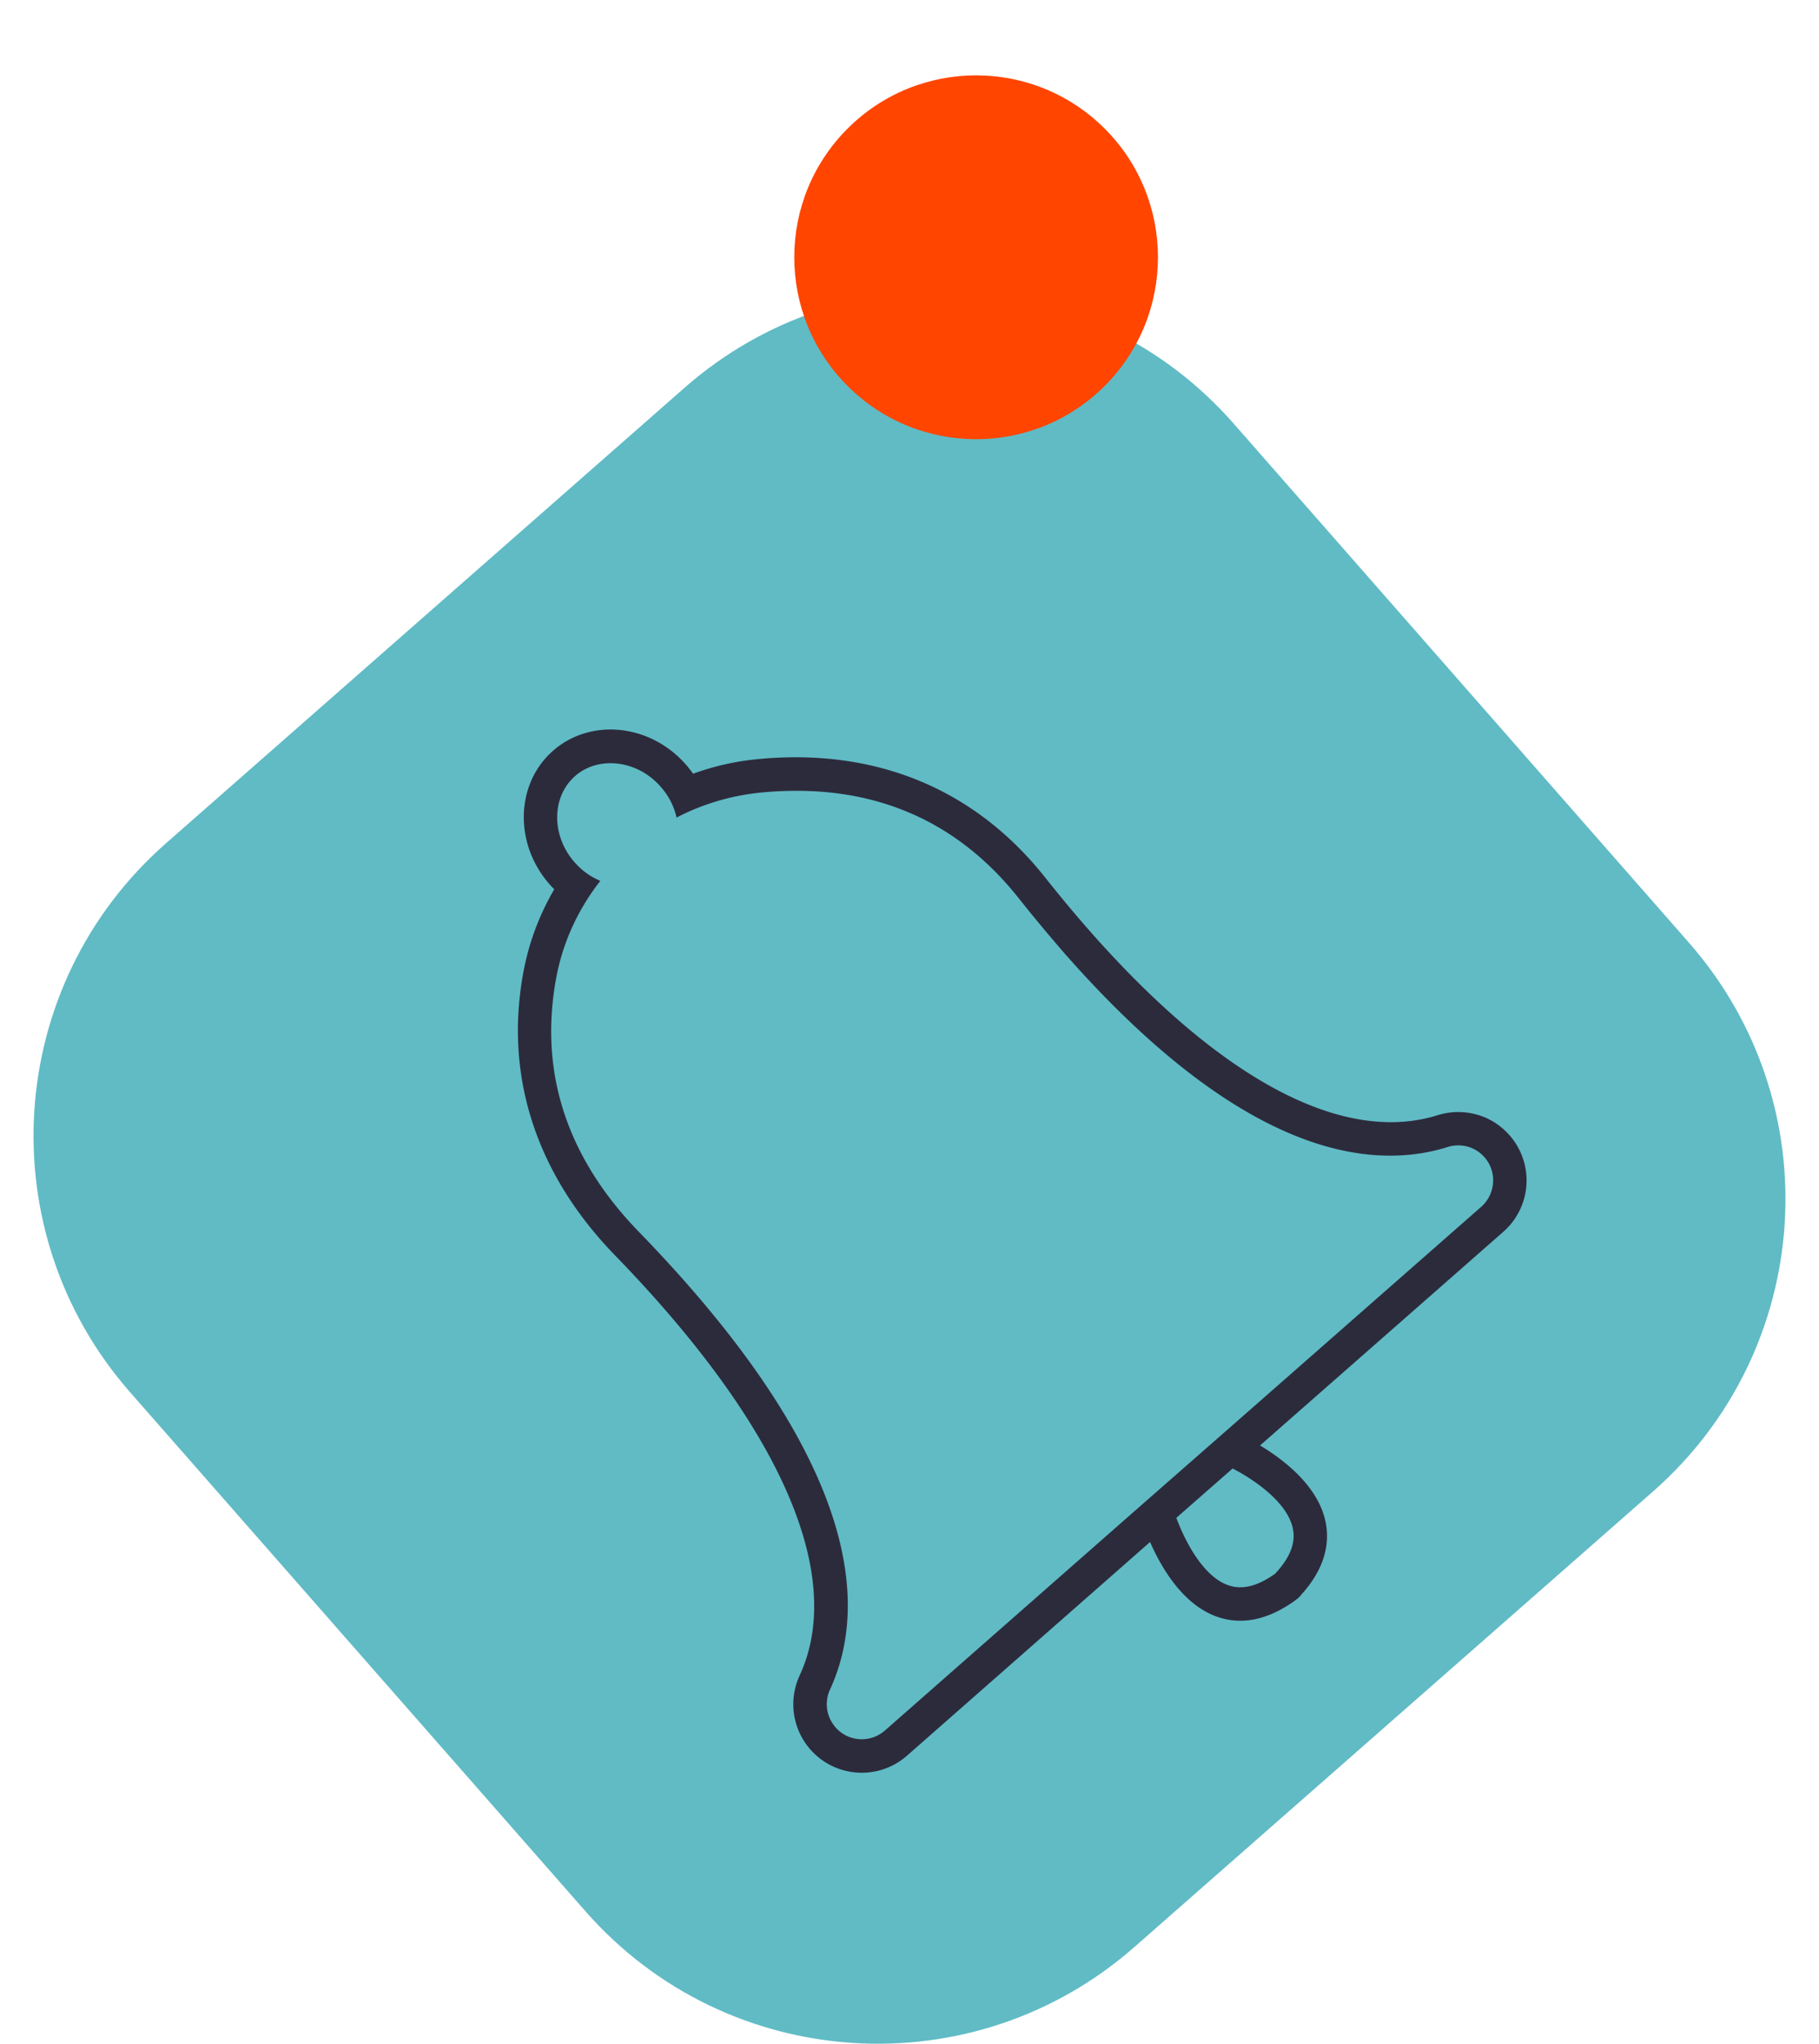 <svg xmlns="http://www.w3.org/2000/svg" width="1080" height="1212.9" viewBox="0.003 -46.467 1079.995 1259.324" style=""><g><title>sm31_333344772</title><g data-name="Layer 2"><path d="M998.4 872.5l-319.8 280.8c-99.5 87.3-250.9 77.5-338.3-22L59.6 811.5c-87.4-99.5-77.5-250.9 22-338.3l319.8-280.8c99.5-87.3 250.9-77.4 338.3 22l280.7 319.9c87.4 99.5 77.5 250.9-22 338.2z" fill="#60bbc5"></path><path d="M906.9 650a41.1 41.1 0 0 0-19.3-10.2 42.3 42.3 0 0 0-22 .9c-65.1 20.3-151-31.7-242-146.5-43.4-54.7-104.6-79.9-177.1-72.9a159.7 159.7 0 0 0-39.9 9 62.6 62.6 0 0 0-4.5-5.7c-21.9-25-58.6-28.8-81.8-8.5s-24.2 57.3-2.2 82.3c.9 1.1 1.9 2.1 2.9 3.1a158 158 0 0 0-19.1 51.5c-11.7 63.7 7.9 123.9 56.5 174 102 105 142.5 197 113.9 258.9a42.2 42.2 0 0 0 66.1 49.5l149.9-131.7c6.8 15.5 20 38.5 41.2 46 14.9 5.3 30.7 2.2 47-9.1l2.4-1.8.3-.2a14.9 14.9 0 0 0 2.1-2.2c13.3-14.6 18.4-29.9 15.1-45.5-4.7-21.9-25.8-38-40.3-46.7L906 712.6a42.1 42.1 0 0 0 .9-62.6zM776.3 895.3c1.9 8.8-1.6 17.8-10.5 27.5l-.4.4-.4.3c-10.8 7.6-20.1 9.8-28.6 6.8-15.9-5.6-27.1-28.4-31.9-41.5l34.7-30.4c12.4 6.4 33.6 20.4 37.1 36.9zm123.5-214.1a21.8 21.8 0 0 1-7.3 15.9L740.2 830.8l-63.1 55.3-152.3 133.8a21.7 21.7 0 0 1-16.7 5.2 21.3 21.3 0 0 1-15.1-9 21.5 21.5 0 0 1-2-21.5c22.9-49.7 21.1-138.9-117.8-282-44.4-45.7-61.6-98.2-51.1-155.9a135.8 135.8 0 0 1 15.7-43.1 141.1 141.1 0 0 1 11.6-17.3 42.3 42.3 0 0 1-15.8-11.4l-.8-.9c-13.7-16.4-13.3-39.7 1.1-52.3s38.3-9.9 52.7 6.6l.5.6a41.8 41.8 0 0 1 9.3 18.4 140.8 140.8 0 0 1 19.1-8.2 144 144 0 0 1 32.9-7.2c66.2-6.4 119.7 15.6 159 65.2 9.6 12.1 19 23.3 28.1 33.8 109.2 124.2 188.1 134.5 236.3 119.4a21.5 21.5 0 0 1 28 20.9z" fill="#2c2b3c"></path><circle cx="581.1" cy="112.1" r="112.1" transform="rotate(-45 581.043 112.124)" fill="#ff4500"></circle></g></g></svg>